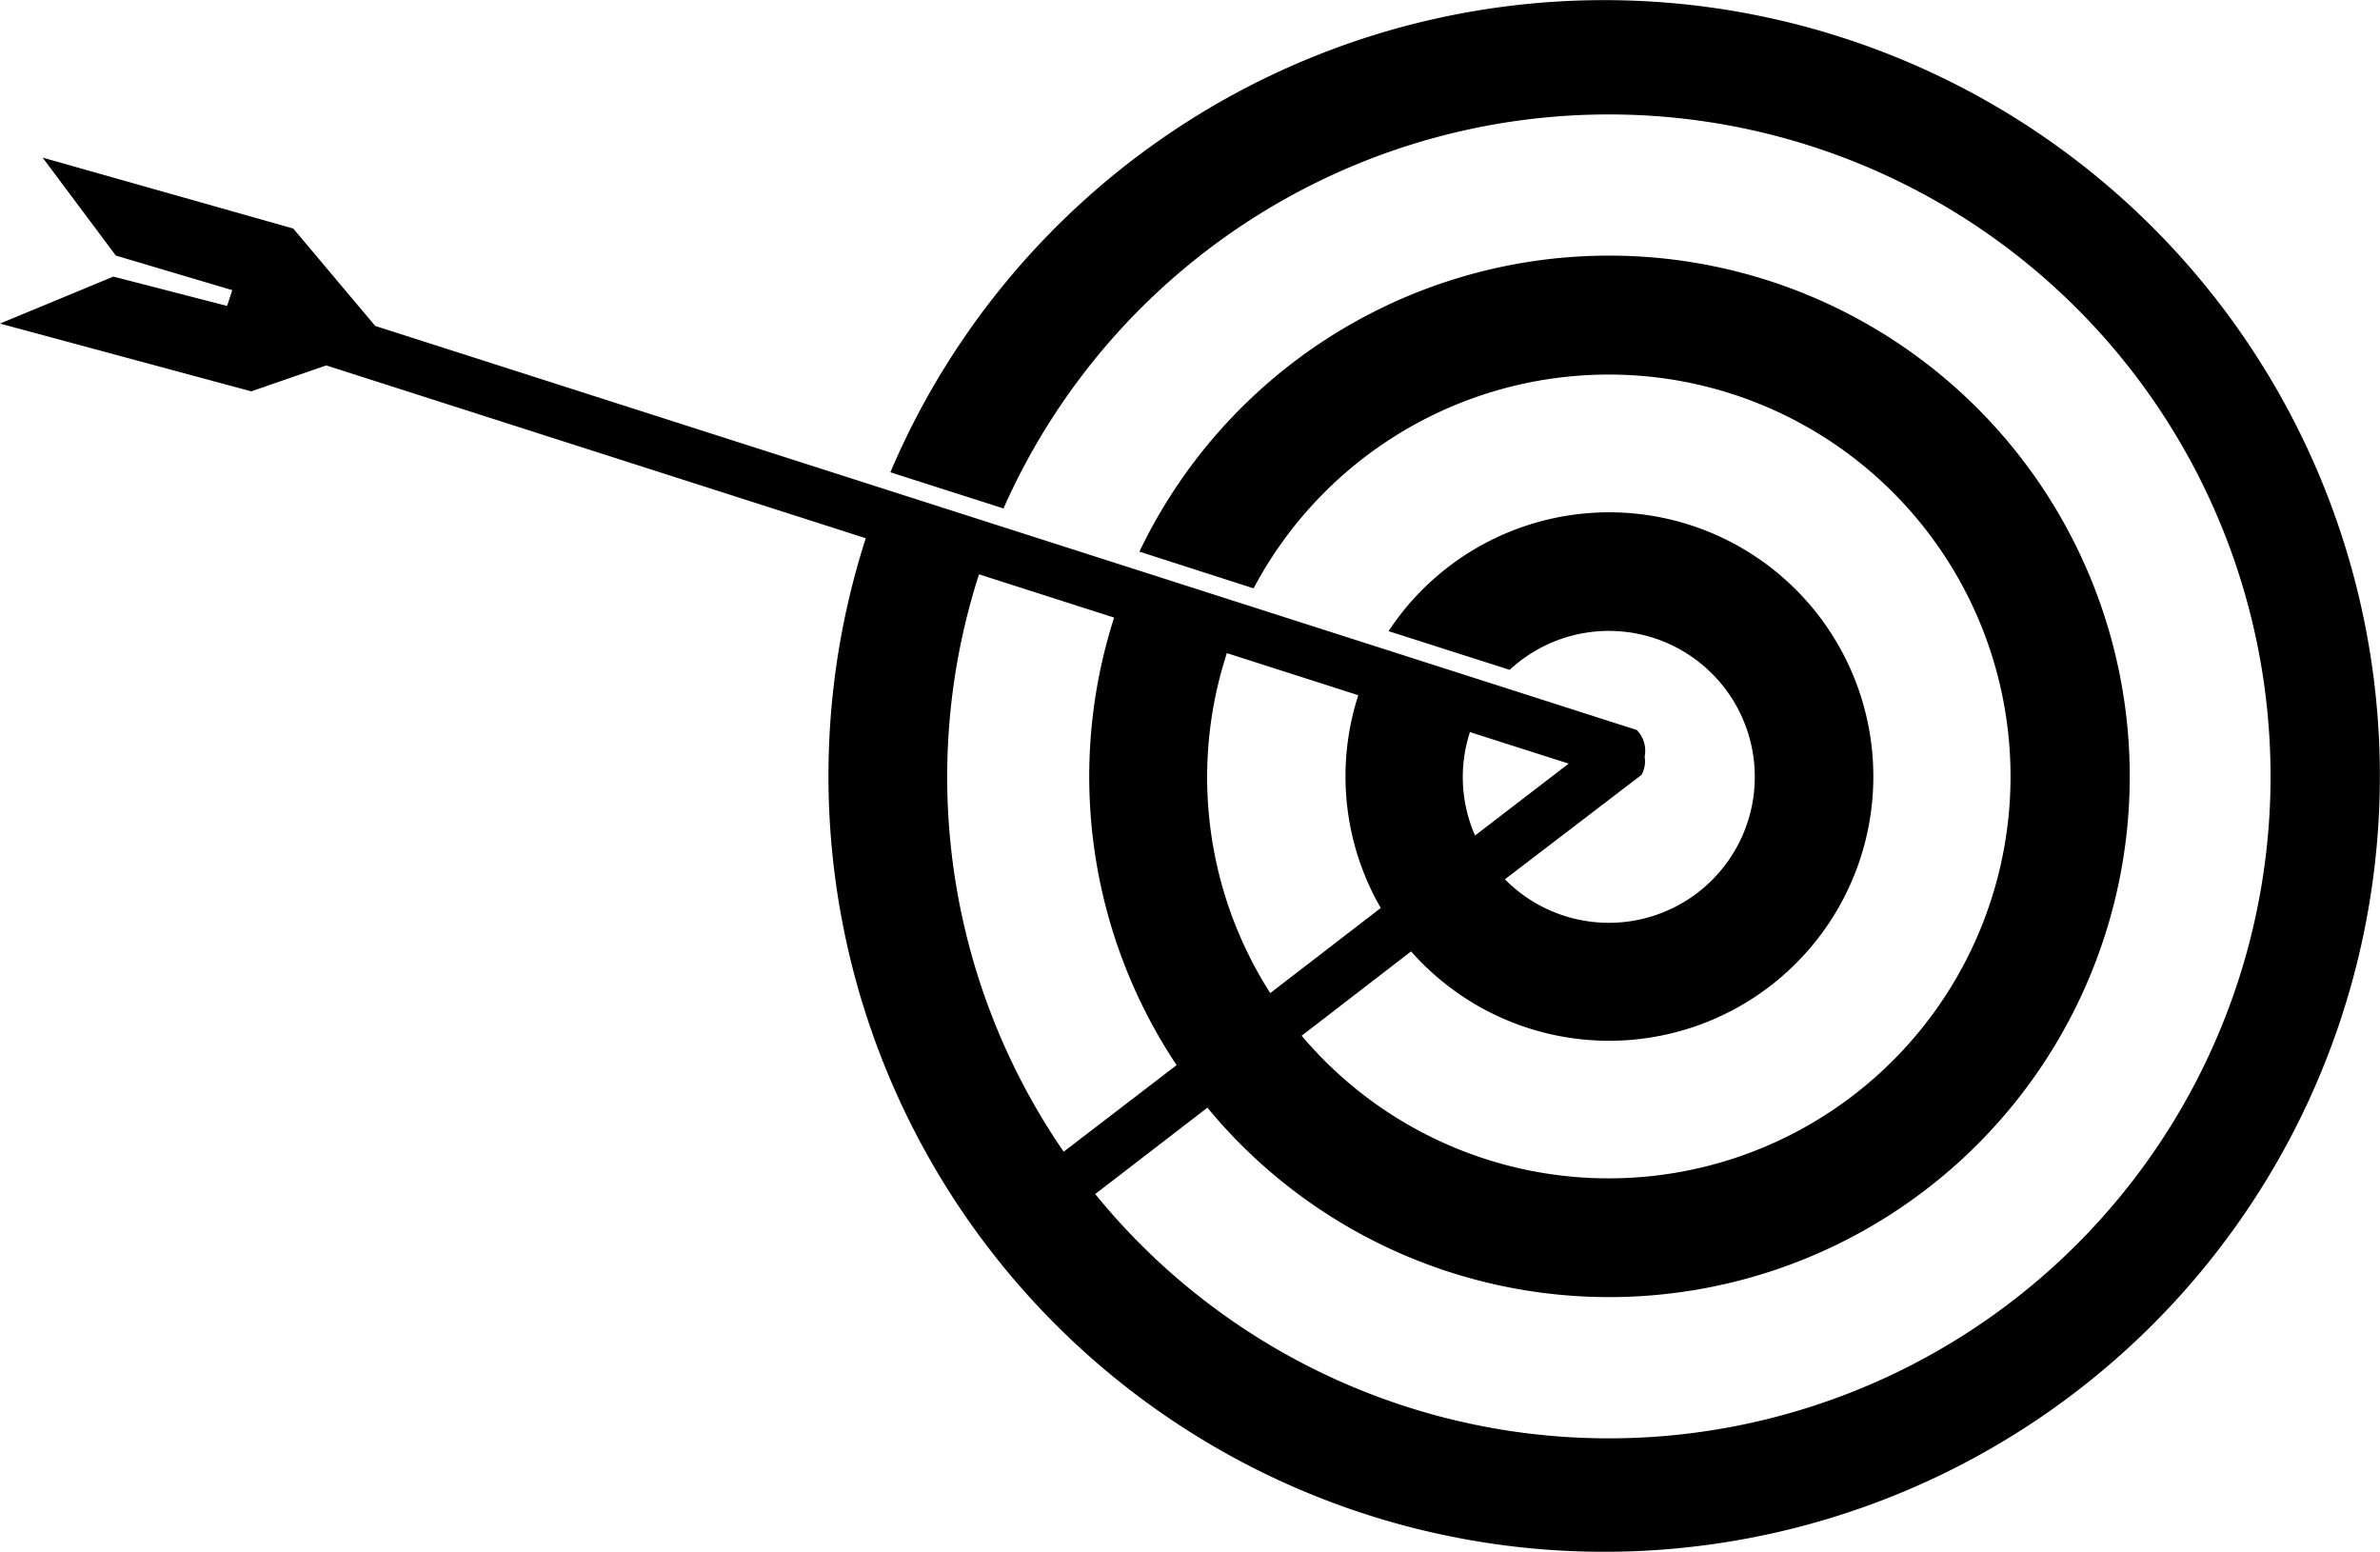<svg xmlns="http://www.w3.org/2000/svg" viewBox="0 0 302.06 196.94"><title>Asset 63</title><g id="Layer_2" data-name="Layer 2"><g id="Layer_1-2" data-name="Layer 1"><g id="b55326dd-d6f6-4488-832d-6120a1f17235"><g id="b55326dd-d6f6-4488-832d-6120a1f17235-child-0"><path d="M14.39,35.1l14.43,3.72.66-2L14.7,32.43,5.41,20l31.81,9,10.4,12.36,4,1.28,154.7,49.54,1.41.45a3.79,3.79,0,0,1,1,3.4,3.44,3.44,0,0,1-.41,2.31L191,111.58A18.52,18.52,0,1,0,191.6,85l-15.37-4.91a33.53,33.53,0,1,1,2.86,40.64L165.2,131.43a51,51,0,1,0-6.1-56.77L144.61,70a66.08,66.08,0,1,1,8.63,70.56L139,151.52a84,84,0,1,0-11.64-87L113,59.93a98.45,98.45,0,1,1-3.12,8.37L41.41,46.37l-9.52,3.29L0,41.06ZM187.24,106l11.85-9.1-12.53-4a18.39,18.39,0,0,0,.65,13.12Zm-26,20,14-10.78a33.41,33.41,0,0,1-2.85-27l-16.68-5.34A50.84,50.84,0,0,0,161.2,126Zm-26.26,20.16,14.35-11a66,66,0,0,1-7.93-56.79l-17.15-5.49A83.89,83.89,0,0,0,135,146.15Z"/></g></g></g></g></svg>